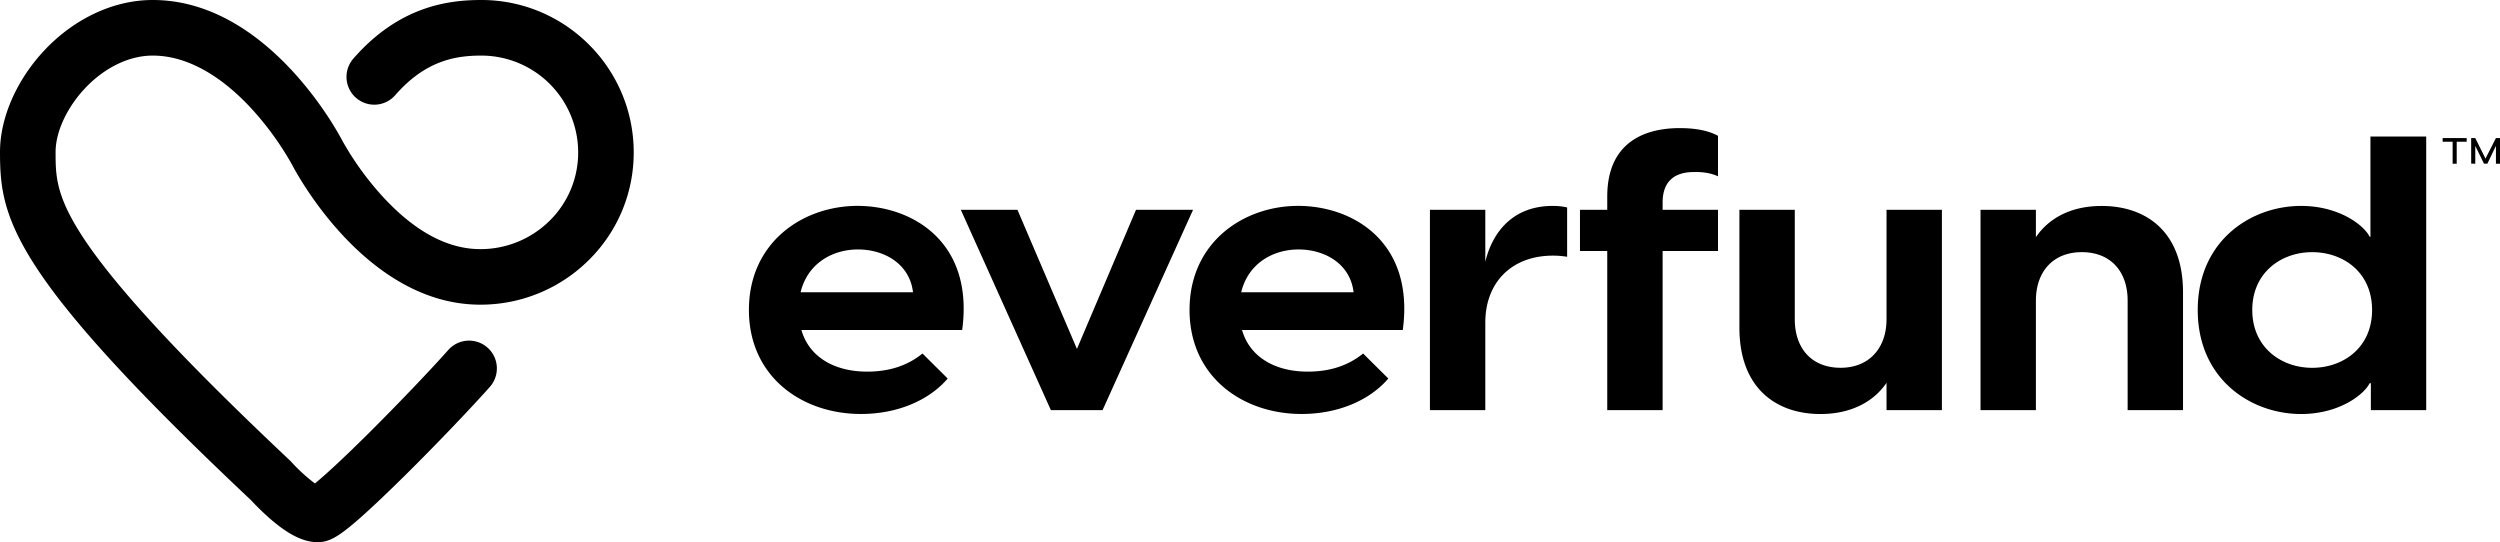 <svg viewBox="0 0 2698.39 585.2">
  <path d="M342.87 585.2c-15.25 0-31.68-8.15-51.71-25.64-9.68-8.46-17.65-16.89-20.29-19.74C150.66 426.64 76.88 346.6 38.72 288 2.85 232.89 0 200.58 0 164.06c0-37 18.05-78.13 48.29-110.12C80.66 19.7 123.08 0 164.67 0h.14c124.29 0 200.77 144.46 204 150.61a324.3 324.3 0 0044.79 62.16c34.4 37.23 69.66 56.12 104.74 56.12h1A106 106 0 00593.5 238a103.07 103.07 0 0030.55-73.53A104.57 104.57 0 00519.61 60c-27.55 0-60.14 5.08-93 42.71a30 30 0 11-45.22-39.44C430.85 6.58 483.93 0 519.57 0 610.24 0 684 73.79 684 164.44a162.68 162.68 0 01-48.2 116 165.65 165.65 0 01-115.93 48.4h-1.59c-123.06 0-198.89-143.09-202.78-150.6a324.66 324.66 0 00-44.77-61.77C246.84 90.73 209 60 164.8 60h-.08C139.54 60 113 72.84 91.89 95.16 72.22 116 60 142.37 60 164.06c0 25 0 46.64 29 91.19 35.08 53.89 108.29 132.93 223.8 241.63.6.56 1.17 1.15 1.72 1.76a183.91 183.91 0 0025.4 23.18c10.12-8.28 29.55-25.8 61.73-57.93 29.93-29.88 63.73-65.3 82.2-86.13a30 30 0 0144.9 39.8c-18 20.28-55.35 59.78-92 96-19.27 19-35.44 34.35-48.06 45.47-23.03 20.3-33.31 26.17-45.82 26.17z" fill="currentColor"></path>
  <path d="M2647.26 153h-10.77v-4h25.94v4h-10.77v23.72h-4.4zm20-4h4.4l11.07 22.17L2694 149h4.4v27.72h-4.4v-19.3l-9.26 19.25h-3.64l-9.4-19.25v19.25h-4.4zM1038.53 356.2H865c8.48 29.53 36.13 44.92 70.92 44.92 22.75 0 42.82-5.82 59.77-19.55l27.21 27c-19.18 22.46-52.63 38.26-93.67 38.26-63.78 0-120.88-40.34-120.88-112.3 0-72.79 58-112.31 117.31-112.31 58.9.04 125.81 38.72 112.87 133.98zm-174.4-40.77h121.32c-3.57-30.78-31.22-46.17-59.32-46.17-27.66 0-54.42 14.98-62 46.17zM1037.06 226.42h61.11l64.23 150.16 63.78-150.16h61.56l-97.69 216.29h-55.75zM1514.1 356.2h-173.51c8.47 29.53 36.13 44.92 70.92 44.92 22.75 0 42.82-5.82 59.77-19.55l27.21 27c-19.18 22.46-52.64 38.26-93.67 38.26-63.79 0-120.88-40.34-120.88-112.3 0-72.79 58-112.31 117.31-112.31 58.88.04 125.75 38.72 112.85 133.98zm-174.41-40.77H1461c-3.57-30.78-31.22-46.17-59.33-46.17-27.67 0-54.39 14.98-61.98 46.17zM1691.49 223.92v53.25a92.5 92.5 0 00-15.17-1.25c-45 0-73.15 29.11-73.15 72.37v94.42h-59.77V226.42h59.77v56.15c8-33.27 30.78-60.31 72.71-60.31a66.9 66.9 0 0115.61 1.66zM1794.56 218.52v7.9h59.77v44.51h-59.77v171.78h-59.77V270.93h-29.44v-44.51h29.44v-14.14c0-63.65 47.28-74 78.06-74 12 0 28.55 1.24 41.48 8.32v43.67c-11.15-5-21.85-4.58-25.87-4.58-22.75-.04-33.9 11.61-33.9 32.83zM2096 226.42v216.29h-59.77v-29.53c-12.93 19.14-36.57 33.69-71.37 33.69-47.28 0-87.42-27.45-87.42-93.17V226.42h59.77v118.13c0 31.61 18.29 52.41 49.51 52.41 30.33 0 49.51-20.8 49.51-52.41V226.42zM2356.25 315.43v127.28h-59.77V324.58c0-31.61-18.28-52.41-49.51-52.41-30.77 0-49.51 20.8-49.51 52.41v118.13h-59.77V226.42h59.77V256c12.94-19.13 36.13-33.69 70.92-33.69 47.73-.05 87.87 27.4 87.87 93.12zM2618.75 147.39v295.32H2559V413.6h-1.34c-5.8 12.06-32.56 33.27-74 33.27-54 0-111.52-37.43-111.52-112.3s57.54-112.31 111.52-112.31c41.48 0 68.24 21.21 74 33.27h.89V147.39zm-58.43 187.18c0-40.77-31.23-62.4-64.68-62.4s-64.64 22.05-64.64 62.4 31.19 62.43 64.64 62.43 64.68-21.67 64.68-62.43z"></path>
</svg>
